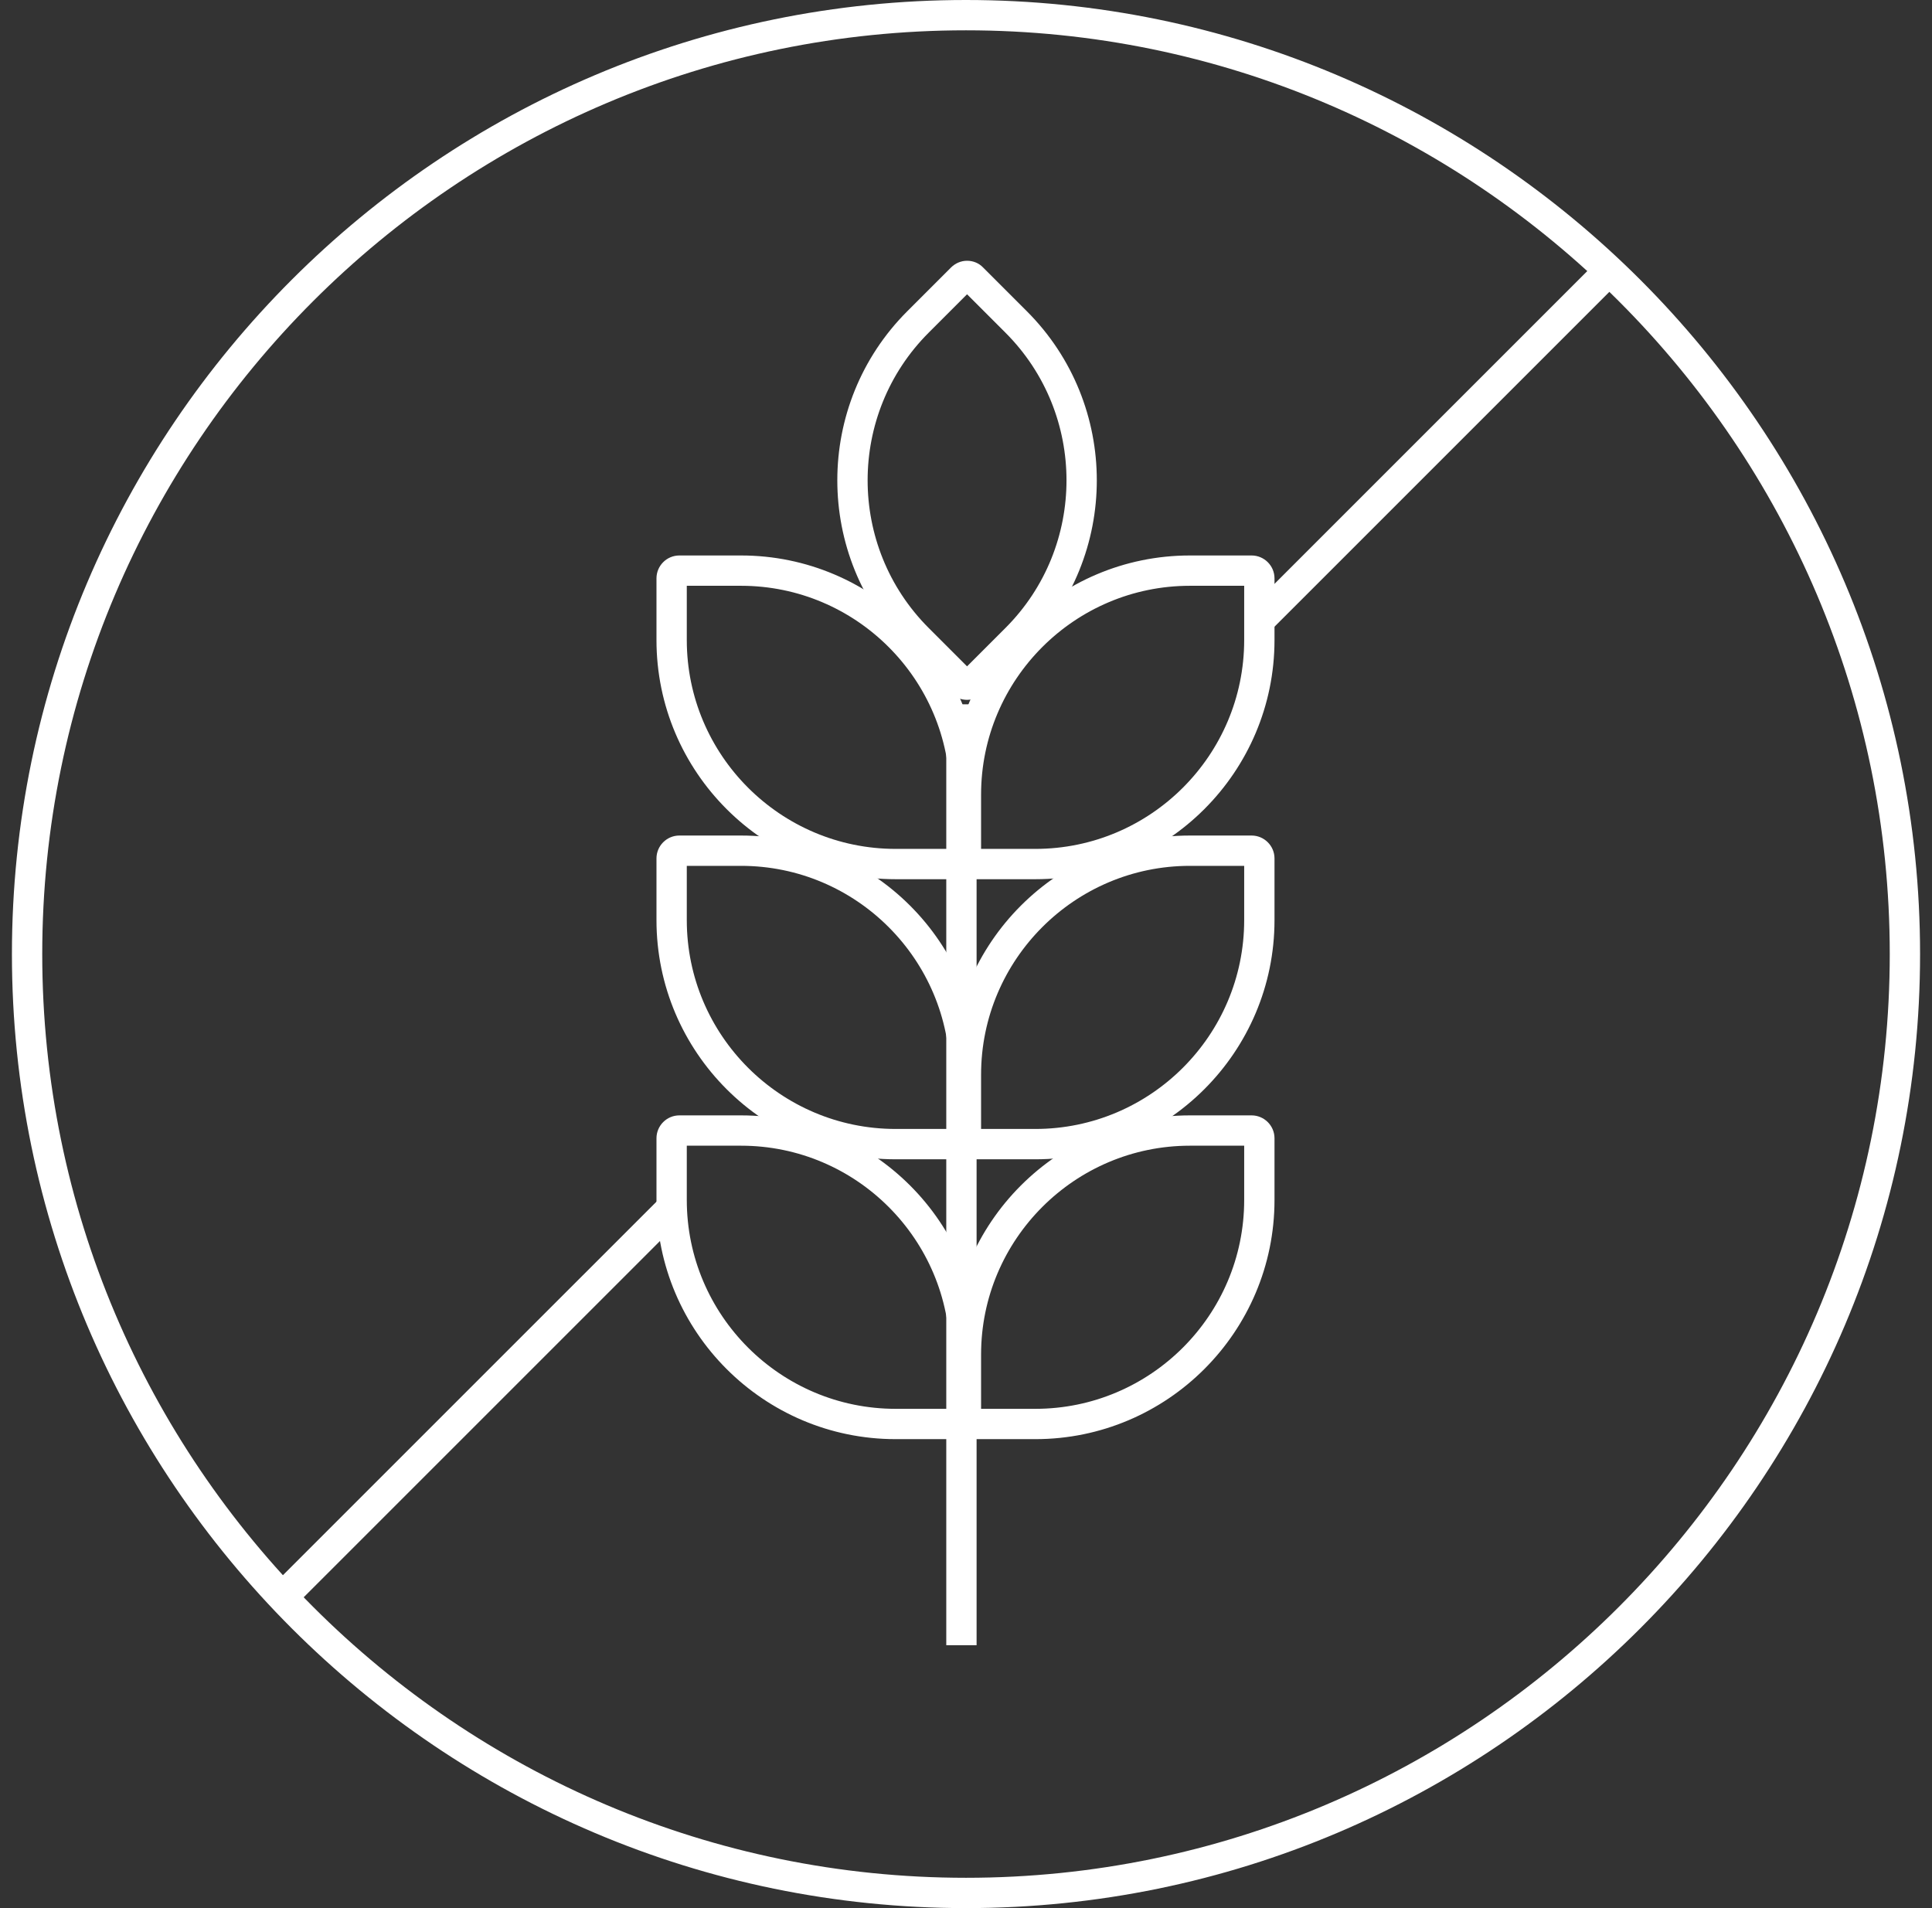 <svg width="81" height="80" viewBox="0 0 81 80" fill="none" xmlns="http://www.w3.org/2000/svg">
    <rect x="0" y="0" width="81" height="80" fill="#333333" stroke="none"/>
    <path d="M12.296 67.147C12.136 67.147 11.967 67.084 11.842 66.96C11.594 66.711 11.594 66.311 11.842 66.062L28.136 49.769C28.385 49.52 28.145 50.658 28.145 50.658C28.393 50.907 28.145 51.556 28.145 51.556L12.74 66.96C12.625 67.084 12.456 67.147 12.296 67.147Z" fill="white"/>
    <path d="M53.087 26.364C52.927 26.364 52.758 26.302 52.633 26.178C52.385 25.929 52.385 25.529 52.633 25.28L66.811 11.102C67.06 10.853 67.46 10.853 67.709 11.102C67.958 11.351 67.958 11.751 67.709 12L52.642 27.067C52.518 27.191 53.247 26.364 53.087 26.364Z" fill="white"/>
    <path d="M40.5 80C18.447 80 0.5 62.053 0.5 40C0.5 17.947 18.447 0 40.5 0C62.553 0 80.5 17.947 80.5 40C80.5 62.053 62.553 80 40.5 80ZM40.5 1.271C19.14 1.271 1.771 18.649 1.771 40C1.771 61.351 19.149 78.729 40.5 78.729C61.851 78.729 79.229 61.351 79.229 40C79.229 18.649 61.851 1.271 40.5 1.271Z" fill="white"/>
    <path d="M40.544 29.342C40.544 29.342 40.536 29.342 40.544 29.342C40.287 29.342 40.047 29.244 39.869 29.058L38.038 27.227C34.127 23.316 34.127 16.96 38.038 13.049L39.869 11.218C40.047 11.04 40.287 10.933 40.544 10.933C40.802 10.933 41.042 11.031 41.22 11.218L43.051 13.049C46.962 16.96 46.962 23.316 43.051 27.227L41.22 29.058C41.042 29.235 40.802 29.342 40.544 29.342ZM40.544 12.338L38.936 13.947C35.522 17.36 35.522 22.916 38.936 26.329L40.544 27.938L42.153 26.329C45.567 22.916 45.567 17.36 42.153 13.947L40.544 12.338Z" fill="white"/>
    <path d="M43.407 60.338H40.82C40.296 60.338 39.86 59.911 39.86 59.378V56.791C39.86 51.262 44.358 46.764 49.887 46.764H52.474C52.998 46.764 53.434 47.191 53.434 47.724V50.311C53.434 55.84 48.936 60.338 43.407 60.338ZM41.132 59.067H43.407C48.234 59.067 52.163 55.138 52.163 50.311V48.035H49.887C45.06 48.035 41.132 51.964 41.132 56.791V59.067Z" fill="white"/>
    <path d="M43.407 48.605H40.82C40.296 48.605 39.86 48.178 39.86 47.645V45.058C39.86 39.529 44.358 35.031 49.887 35.031H52.474C52.998 35.031 53.434 35.458 53.434 35.991V38.578C53.434 44.107 48.936 48.605 43.407 48.605ZM41.132 47.333H43.407C48.234 47.333 52.163 43.404 52.163 38.578V36.302H49.887C45.06 36.302 41.132 40.231 41.132 45.058V47.333Z" fill="white"/>
    <path d="M43.407 36.862H40.82C40.296 36.862 39.86 36.435 39.86 35.902V33.316C39.86 27.787 44.358 23.289 49.887 23.289H52.474C52.998 23.289 53.434 23.715 53.434 24.249V26.835C53.434 32.364 48.936 36.862 43.407 36.862ZM41.132 35.591H43.407C48.234 35.591 52.163 31.662 52.163 26.835V24.56H49.887C45.06 24.56 41.132 28.489 41.132 33.316V35.591Z" fill="white"/>
    <path d="M40.136 60.338H37.549C32.02 60.338 27.523 55.84 27.523 50.311V47.724C27.523 47.2 27.949 46.764 28.483 46.764H31.069C36.598 46.764 41.096 51.262 41.096 56.791V59.387C41.096 59.911 40.669 60.338 40.136 60.338ZM28.794 48.035V50.311C28.794 55.138 32.722 59.067 37.549 59.067H39.825V56.791C39.825 51.964 35.896 48.035 31.069 48.035H28.794Z" fill="white"/>
    <path d="M40.136 48.605H37.549C32.02 48.605 27.523 44.107 27.523 38.578V35.991C27.523 35.467 27.949 35.031 28.483 35.031H31.069C36.598 35.031 41.096 39.529 41.096 45.058V47.645C41.096 48.169 40.669 48.605 40.136 48.605ZM28.794 36.302V38.578C28.794 43.404 32.722 47.333 37.549 47.333H39.825V45.058C39.825 40.231 35.896 36.302 31.069 36.302H28.794Z" fill="white"/>
    <path d="M40.136 36.862H37.549C32.02 36.862 27.523 32.364 27.523 26.835V24.249C27.523 23.724 27.949 23.289 28.483 23.289H31.069C36.598 23.289 41.096 27.787 41.096 33.316V35.902C41.096 36.435 40.669 36.862 40.136 36.862ZM28.794 24.56V26.835C28.794 31.662 32.722 35.591 37.549 35.591H39.825V33.316C39.825 28.489 35.896 24.56 31.069 24.56H28.794Z" fill="white"/>
    <path d="M40.944 29.529H39.673V68.978H40.944V29.529Z" fill="white"/>
</svg>